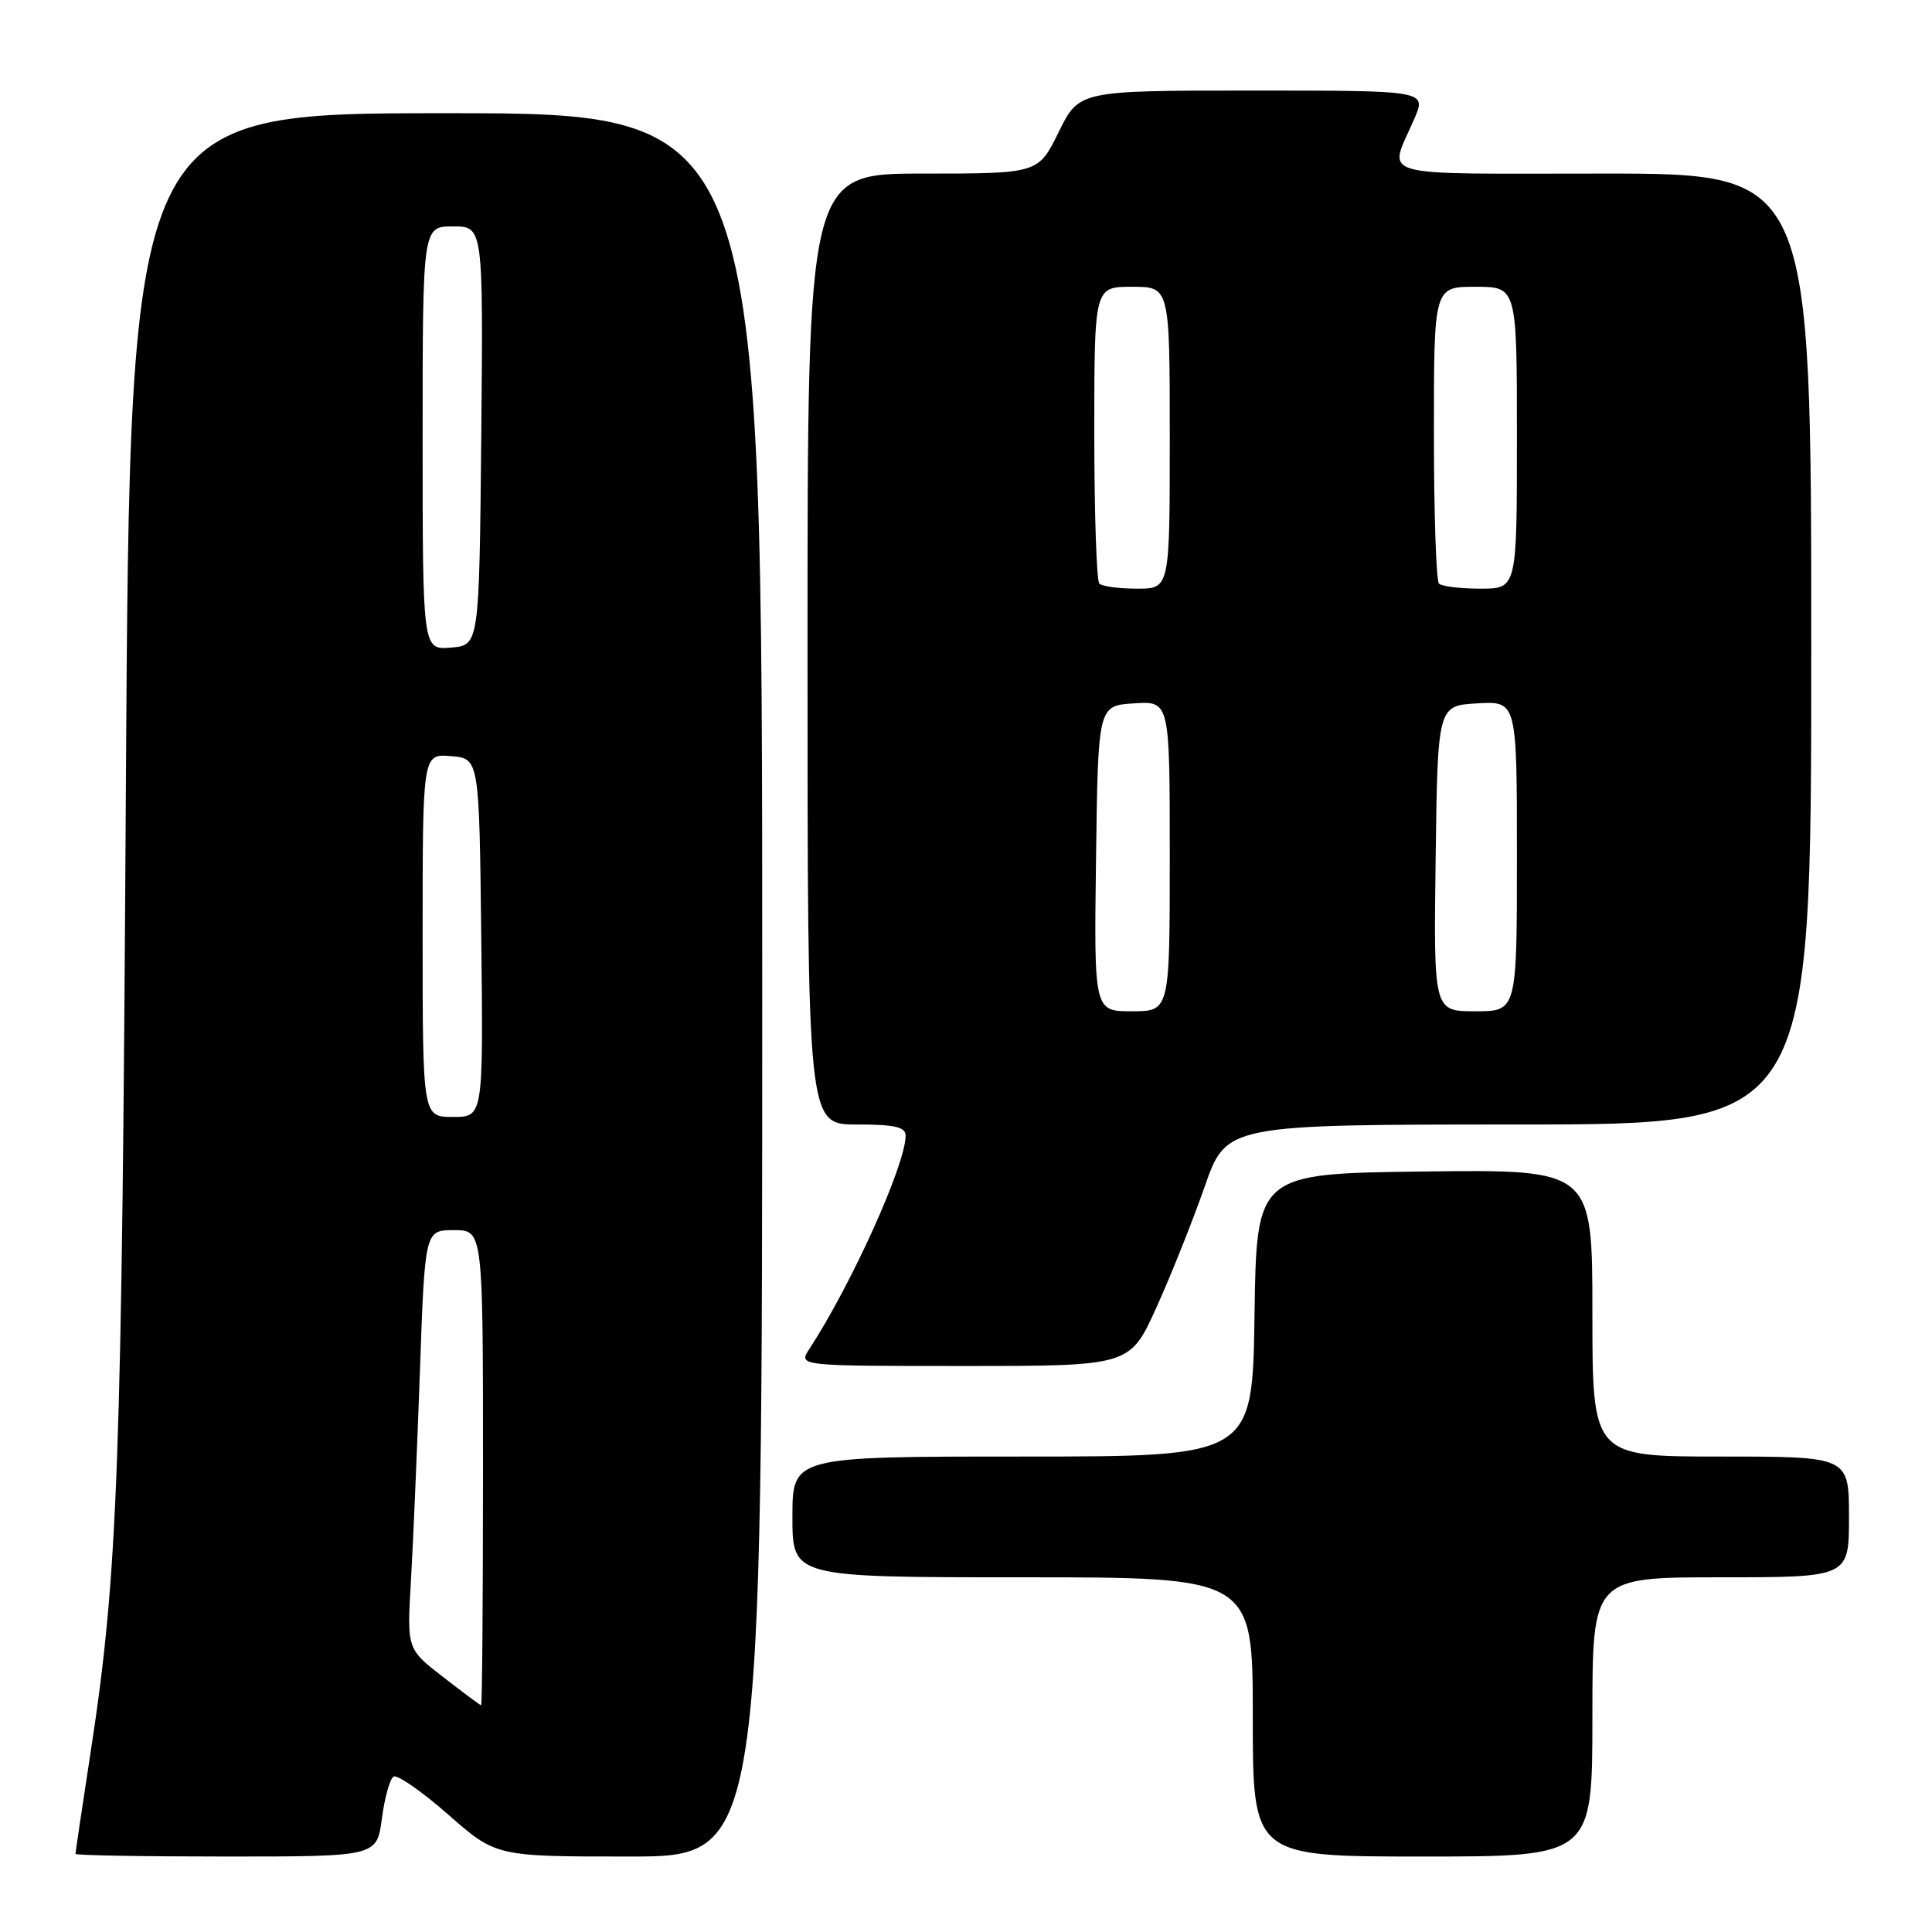 <?xml version="1.0" encoding="UTF-8" standalone="no"?>
<!DOCTYPE svg PUBLIC "-//W3C//DTD SVG 1.1//EN" "http://www.w3.org/Graphics/SVG/1.1/DTD/svg11.dtd" >
<svg xmlns="http://www.w3.org/2000/svg" xmlns:xlink="http://www.w3.org/1999/xlink" version="1.1" viewBox="0 0 256 256">
 <g >
 <path fill="currentColor"
d=" M 50.60 240.98 C 50.96 238.22 51.66 235.71 52.15 235.41 C 52.64 235.11 55.89 237.37 59.38 240.43 C 65.72 246.00 65.72 246.00 83.36 246.00 C 101.00 246.00 101.00 246.00 101.00 130.50 C 101.00 15.00 101.00 15.00 59.11 15.00 C 17.22 15.00 17.22 15.00 16.68 104.25 C 16.15 194.62 15.64 208.51 12.00 232.23 C 10.90 239.42 10.00 245.45 10.00 245.65 C 10.00 245.84 18.98 246.00 29.97 246.00 C 49.93 246.00 49.93 246.00 50.60 240.98 Z  M 211.00 227.50 C 211.00 209.00 211.00 209.00 228.00 209.00 C 245.00 209.00 245.00 209.00 245.00 201.00 C 245.00 193.00 245.00 193.00 228.00 193.00 C 211.00 193.00 211.00 193.00 211.00 173.98 C 211.00 154.96 211.00 154.96 188.75 155.23 C 166.50 155.50 166.50 155.50 166.23 174.25 C 165.96 193.00 165.96 193.00 135.48 193.00 C 105.00 193.00 105.00 193.00 105.00 201.00 C 105.00 209.00 105.00 209.00 135.50 209.00 C 166.00 209.00 166.00 209.00 166.00 227.50 C 166.00 246.00 166.00 246.00 188.50 246.00 C 211.00 246.00 211.00 246.00 211.00 227.50 Z  M 153.23 173.25 C 155.16 168.99 158.03 161.79 159.62 157.25 C 162.50 149.01 162.50 149.01 201.25 149.00 C 240.00 149.00 240.00 149.00 240.00 86.00 C 240.00 23.00 240.00 23.00 212.38 23.00 C 181.50 23.00 183.96 23.71 187.40 15.75 C 189.03 12.00 189.03 12.00 166.00 12.00 C 142.98 12.00 142.98 12.00 140.28 17.50 C 137.58 23.00 137.58 23.00 122.29 23.00 C 107.00 23.00 107.00 23.00 107.00 86.00 C 107.00 149.00 107.00 149.00 113.50 149.00 C 118.57 149.00 120.00 149.33 120.00 150.48 C 120.00 154.31 112.84 170.17 107.24 178.75 C 105.77 181.00 105.77 181.00 127.75 181.00 C 149.72 181.00 149.72 181.00 153.23 173.25 Z  M 58.71 222.21 C 53.92 218.50 53.92 218.50 54.45 209.50 C 54.74 204.55 55.27 192.06 55.64 181.75 C 56.30 163.00 56.30 163.00 60.15 163.00 C 64.00 163.00 64.00 163.00 64.00 194.50 C 64.00 211.82 63.89 225.98 63.75 225.96 C 63.61 225.94 61.34 224.25 58.71 222.21 Z  M 56.00 123.94 C 56.00 99.88 56.00 99.88 59.75 100.19 C 63.50 100.50 63.50 100.50 63.77 124.25 C 64.04 148.00 64.04 148.00 60.02 148.00 C 56.00 148.00 56.00 148.00 56.00 123.94 Z  M 56.00 58.06 C 56.00 30.00 56.00 30.00 60.02 30.00 C 64.03 30.00 64.03 30.00 63.77 57.75 C 63.50 85.50 63.50 85.50 59.75 85.81 C 56.00 86.12 56.00 86.12 56.00 58.06 Z  M 145.23 113.75 C 145.50 93.50 145.50 93.50 150.25 93.20 C 155.00 92.89 155.00 92.89 155.00 113.45 C 155.00 134.00 155.00 134.00 149.98 134.00 C 144.96 134.00 144.96 134.00 145.23 113.75 Z  M 190.23 113.75 C 190.50 93.50 190.50 93.50 195.75 93.20 C 201.00 92.90 201.00 92.90 201.00 113.45 C 201.00 134.00 201.00 134.00 195.48 134.00 C 189.96 134.00 189.96 134.00 190.23 113.75 Z  M 145.67 77.33 C 145.30 76.97 145.00 67.97 145.00 57.33 C 145.00 38.00 145.00 38.00 150.00 38.00 C 155.00 38.00 155.00 38.00 155.00 58.00 C 155.00 78.00 155.00 78.00 150.67 78.00 C 148.28 78.00 146.03 77.70 145.67 77.33 Z  M 190.67 77.33 C 190.30 76.97 190.00 67.97 190.00 57.33 C 190.00 38.00 190.00 38.00 195.50 38.00 C 201.00 38.00 201.00 38.00 201.00 58.00 C 201.00 78.00 201.00 78.00 196.17 78.00 C 193.51 78.00 191.03 77.70 190.67 77.33 Z "/>
</g>
</svg>